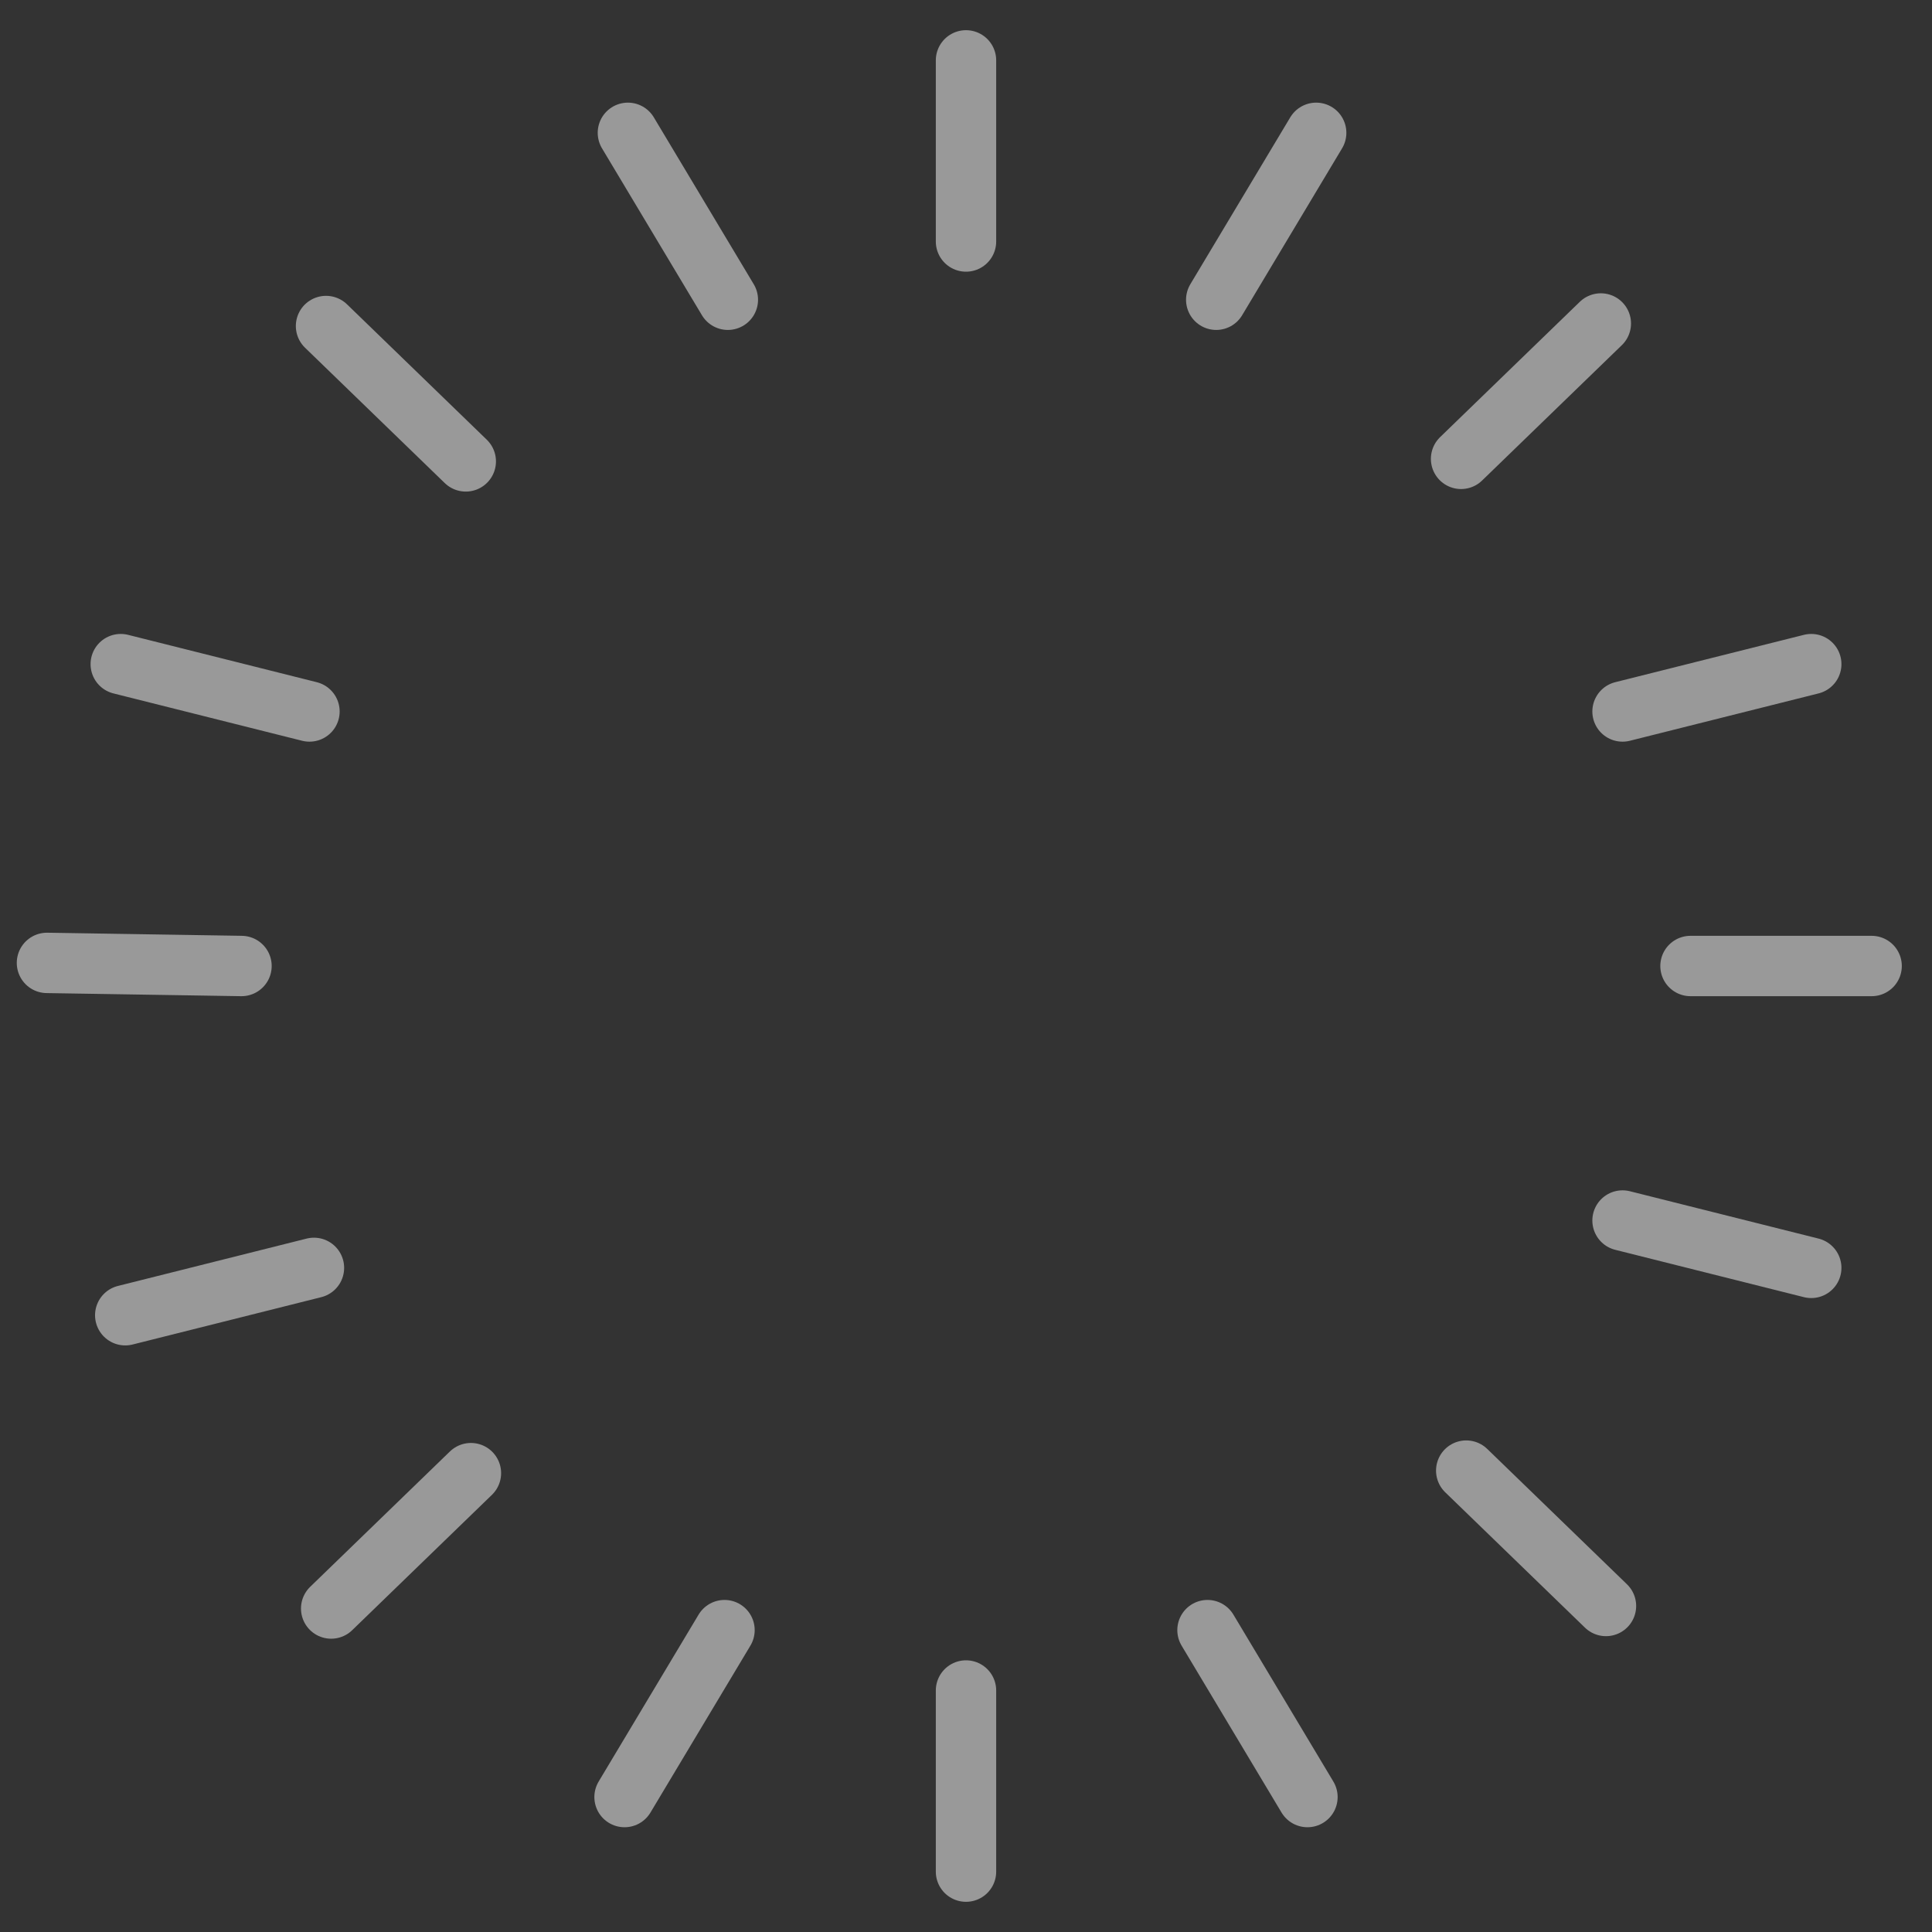 <?xml version="1.0" encoding="UTF-8" standalone="no"?>
<!-- Created with Inkscape (http://www.inkscape.org/) -->

<svg
   xmlns:dc="http://purl.org/dc/elements/1.1/"
   xmlns:cc="http://creativecommons.org/ns#"
   xmlns:rdf="http://www.w3.org/1999/02/22-rdf-syntax-ns#"
   xmlns:svg="http://www.w3.org/2000/svg"
   xmlns="http://www.w3.org/2000/svg"
   xmlns:sodipodi="http://sodipodi.sourceforge.net/DTD/sodipodi-0.dtd"
   xmlns:inkscape="http://www.inkscape.org/namespaces/inkscape"
   width="320"
   height="320"
   id="svg2"
   sodipodi:version="0.32"
   inkscape:version="0.47 r22583"
   version="1.0"
   sodipodi:docname="GenericNothing.svg"
   inkscape:output_extension="org.inkscape.output.svg.inkscape"
   inkscape:export-filename="/home/aclark/CRK3/MMTk/images/msk/AtomEdit.png"
   inkscape:export-xdpi="9"
   inkscape:export-ydpi="9">
  <rect width="100%" height="100%" fill="#333333" stroke="none"/>
  <defs
     id="defs4">
    <inkscape:perspective
       sodipodi:type="inkscape:persp3d"
       inkscape:vp_x="0 : 160 : 1"
       inkscape:vp_y="0 : 1000 : 0"
       inkscape:vp_z="320 : 160 : 1"
       inkscape:persp3d-origin="160 : 106.66667 : 1"
       id="perspective20" />
    <inkscape:perspective
       id="perspective3617"
       inkscape:persp3d-origin="0.5 : 0.33333333 : 1"
       inkscape:vp_z="1 : 0.5 : 1"
       inkscape:vp_y="0 : 1000 : 0"
       inkscape:vp_x="0 : 0.5 : 1"
       sodipodi:type="inkscape:persp3d" />
    <inkscape:perspective
       id="perspective3639"
       inkscape:persp3d-origin="0.5 : 0.33333333 : 1"
       inkscape:vp_z="1 : 0.5 : 1"
       inkscape:vp_y="0 : 1000 : 0"
       inkscape:vp_x="0 : 0.5 : 1"
       sodipodi:type="inkscape:persp3d" />
    <inkscape:perspective
       id="perspective3661"
       inkscape:persp3d-origin="0.5 : 0.33333333 : 1"
       inkscape:vp_z="1 : 0.5 : 1"
       inkscape:vp_y="0 : 1000 : 0"
       inkscape:vp_x="0 : 0.5 : 1"
       sodipodi:type="inkscape:persp3d" />
    <inkscape:perspective
       id="perspective3683"
       inkscape:persp3d-origin="0.5 : 0.33333333 : 1"
       inkscape:vp_z="1 : 0.5 : 1"
       inkscape:vp_y="0 : 1000 : 0"
       inkscape:vp_x="0 : 0.5 : 1"
       sodipodi:type="inkscape:persp3d" />
    <inkscape:perspective
       id="perspective3705"
       inkscape:persp3d-origin="0.5 : 0.33333333 : 1"
       inkscape:vp_z="1 : 0.5 : 1"
       inkscape:vp_y="0 : 1000 : 0"
       inkscape:vp_x="0 : 0.5 : 1"
       sodipodi:type="inkscape:persp3d" />
    <inkscape:perspective
       id="perspective3740"
       inkscape:persp3d-origin="0.5 : 0.33333333 : 1"
       inkscape:vp_z="1 : 0.5 : 1"
       inkscape:vp_y="0 : 1000 : 0"
       inkscape:vp_x="0 : 0.5 : 1"
       sodipodi:type="inkscape:persp3d" />
    <inkscape:perspective
       id="perspective3740-8"
       inkscape:persp3d-origin="0.5 : 0.33333333 : 1"
       inkscape:vp_z="1 : 0.5 : 1"
       inkscape:vp_y="0 : 1000 : 0"
       inkscape:vp_x="0 : 0.5 : 1"
       sodipodi:type="inkscape:persp3d" />
    <inkscape:perspective
       id="perspective3740-4"
       inkscape:persp3d-origin="0.5 : 0.33333333 : 1"
       inkscape:vp_z="1 : 0.5 : 1"
       inkscape:vp_y="0 : 1000 : 0"
       inkscape:vp_x="0 : 0.5 : 1"
       sodipodi:type="inkscape:persp3d" />
    <inkscape:perspective
       id="perspective3780"
       inkscape:persp3d-origin="0.5 : 0.33333333 : 1"
       inkscape:vp_z="1 : 0.5 : 1"
       inkscape:vp_y="0 : 1000 : 0"
       inkscape:vp_x="0 : 0.5 : 1"
       sodipodi:type="inkscape:persp3d" />
    <inkscape:perspective
       id="perspective3802"
       inkscape:persp3d-origin="0.5 : 0.33333333 : 1"
       inkscape:vp_z="1 : 0.5 : 1"
       inkscape:vp_y="0 : 1000 : 0"
       inkscape:vp_x="0 : 0.5 : 1"
       sodipodi:type="inkscape:persp3d" />
    <inkscape:perspective
       id="perspective3824"
       inkscape:persp3d-origin="0.5 : 0.33333333 : 1"
       inkscape:vp_z="1 : 0.5 : 1"
       inkscape:vp_y="0 : 1000 : 0"
       inkscape:vp_x="0 : 0.5 : 1"
       sodipodi:type="inkscape:persp3d" />
    <inkscape:perspective
       id="perspective3824-1"
       inkscape:persp3d-origin="0.5 : 0.33333333 : 1"
       inkscape:vp_z="1 : 0.5 : 1"
       inkscape:vp_y="0 : 1000 : 0"
       inkscape:vp_x="0 : 0.5 : 1"
       sodipodi:type="inkscape:persp3d" />
  </defs>
  <sodipodi:namedview
     id="base"
     pagecolor="#ffffff"
     bordercolor="#666666"
     borderopacity="1.0"
     gridtolerance="10000"
     guidetolerance="10"
     objecttolerance="10"
     inkscape:pageopacity="0.0"
     inkscape:pageshadow="2"
     inkscape:zoom="1.4142136"
     inkscape:cx="169.40125"
     inkscape:cy="156.86975"
     inkscape:document-units="px"
     inkscape:current-layer="layer1"
     width="320px"
     height="320px"
     showborder="true"
     inkscape:window-width="1230"
     inkscape:window-height="824"
     inkscape:window-x="-2"
     inkscape:window-y="0"
     showgrid="true"
     inkscape:window-maximized="0">
    <inkscape:grid
       type="xygrid"
       id="grid2825" />
  </sodipodi:namedview>
  <g
     inkscape:label="Layer 1"
     inkscape:groupmode="layer"
     id="layer1">
    <path
       style="fill:none;stroke:#ffffff;stroke-width:10;stroke-linecap:round;stroke-linejoin:round;stroke-opacity:1;stroke-miterlimit:4;stroke-dasharray:none;opacity:0.5"
       d="M 7.778,159.487 40,160"
       id="path3601" />
    <path
       style="fill:none;stroke:#ffffff;stroke-width:10;stroke-linecap:round;stroke-linejoin:round;stroke-opacity:1;stroke-miterlimit:4;stroke-dasharray:none;opacity:0.5"
       d="m 310,160 -30,0"
       id="path3603" />
    <path
       style="fill:none;stroke:#ffffff;stroke-width:10;stroke-linecap:round;stroke-linejoin:round;stroke-opacity:1;stroke-miterlimit:4;stroke-dasharray:none;opacity:0.5"
       d="m 160,10 0,30"
       id="path3605" />
    <path
       style="fill:none;stroke:#ffffff;stroke-width:10;stroke-linecap:round;stroke-linejoin:round;stroke-opacity:1;stroke-miterlimit:4;stroke-dasharray:none;opacity:0.5"
       d="m 160,310 0,-30"
       id="path3607" />
    <path
       style="fill:none;stroke:#ffffff;stroke-width:10;stroke-linecap:round;stroke-linejoin:round;stroke-opacity:1;stroke-miterlimit:4;stroke-dasharray:none;opacity:0.5"
       d="M 54.853,266.421 78,244"
       id="path3601-1" />
    <path
       style="fill:none;stroke:#ffffff;stroke-width:10;stroke-linecap:round;stroke-linejoin:round;stroke-opacity:1;stroke-miterlimit:4;stroke-dasharray:none;opacity:0.5"
       d="M 103.445,297.648 120,270"
       id="path3601-1-7" />
    <path
       style="fill:none;stroke:#ffffff;stroke-width:10;stroke-linecap:round;stroke-linejoin:round;stroke-opacity:1;stroke-miterlimit:4;stroke-dasharray:none;opacity:0.5"
       d="M 77.147,76.421 54,54"
       id="path3601-1-7-4" />
    <path
       style="fill:none;stroke:#ffffff;stroke-width:10;stroke-linecap:round;stroke-linejoin:round;stroke-opacity:1;stroke-miterlimit:4;stroke-dasharray:none;opacity:0.5"
       d="M 242,76 265.147,53.579"
       id="path3601-1-7-4-0" />
    <path
       style="fill:none;stroke:#ffffff;stroke-width:10;stroke-linecap:round;stroke-linejoin:round;stroke-opacity:1;stroke-miterlimit:4;stroke-dasharray:none;opacity:0.5"
       d="M 266,266 242.853,243.579"
       id="path3601-1-7-4-9" />
    <path
       style="fill:none;stroke:#ffffff;stroke-width:10;stroke-linecap:round;stroke-linejoin:round;stroke-opacity:1;stroke-miterlimit:4;stroke-dasharray:none;opacity:0.5"
       d="M 120.555,49.648 104,22"
       id="path3601-1-7-48" />
    <path
       style="fill:none;stroke:#ffffff;stroke-width:10;stroke-linecap:round;stroke-linejoin:round;stroke-opacity:1;stroke-miterlimit:4;stroke-dasharray:none;opacity:0.5"
       d="M 216.555,297.648 200,270"
       id="path3601-1-7-2" />
    <path
       style="fill:none;stroke:#ffffff;stroke-width:10;stroke-linecap:round;stroke-linejoin:round;stroke-opacity:1;stroke-miterlimit:4;stroke-dasharray:none;opacity:0.5"
       d="M 201.445,49.648 218,22"
       id="path3601-1-7-5" />
    <path
       style="fill:none;stroke:#ffffff;stroke-width:10;stroke-linecap:round;stroke-linejoin:round;stroke-opacity:1;stroke-miterlimit:4;stroke-dasharray:none;opacity:0.5"
       d="M 268.743,117.844 300,110"
       id="path3601-1-7-4-0-5" />
    <path
       style="fill:none;stroke:#ffffff;stroke-width:10;stroke-linecap:round;stroke-linejoin:round;stroke-opacity:1;stroke-miterlimit:4;stroke-dasharray:none;opacity:0.5"
       d="M 20.743,217.844 52,210"
       id="path3601-1-7-4-0-5-1" />
    <path
       style="fill:none;stroke:#ffffff;stroke-width:10;stroke-linecap:round;stroke-linejoin:round;stroke-opacity:1;stroke-miterlimit:4;stroke-dasharray:none;opacity:0.5"
       d="m 20,110 31.257,7.844"
       id="path3601-1-7-4-0-5-1-7" />
    <path
       style="fill:none;stroke:#ffffff;stroke-width:10;stroke-linecap:round;stroke-linejoin:round;stroke-opacity:1;stroke-miterlimit:4;stroke-dasharray:none;opacity:0.5"
       d="M 268.743,202.156 300,210"
       id="path3601-1-7-4-0-5-1-1" />
  </g>
</svg>
